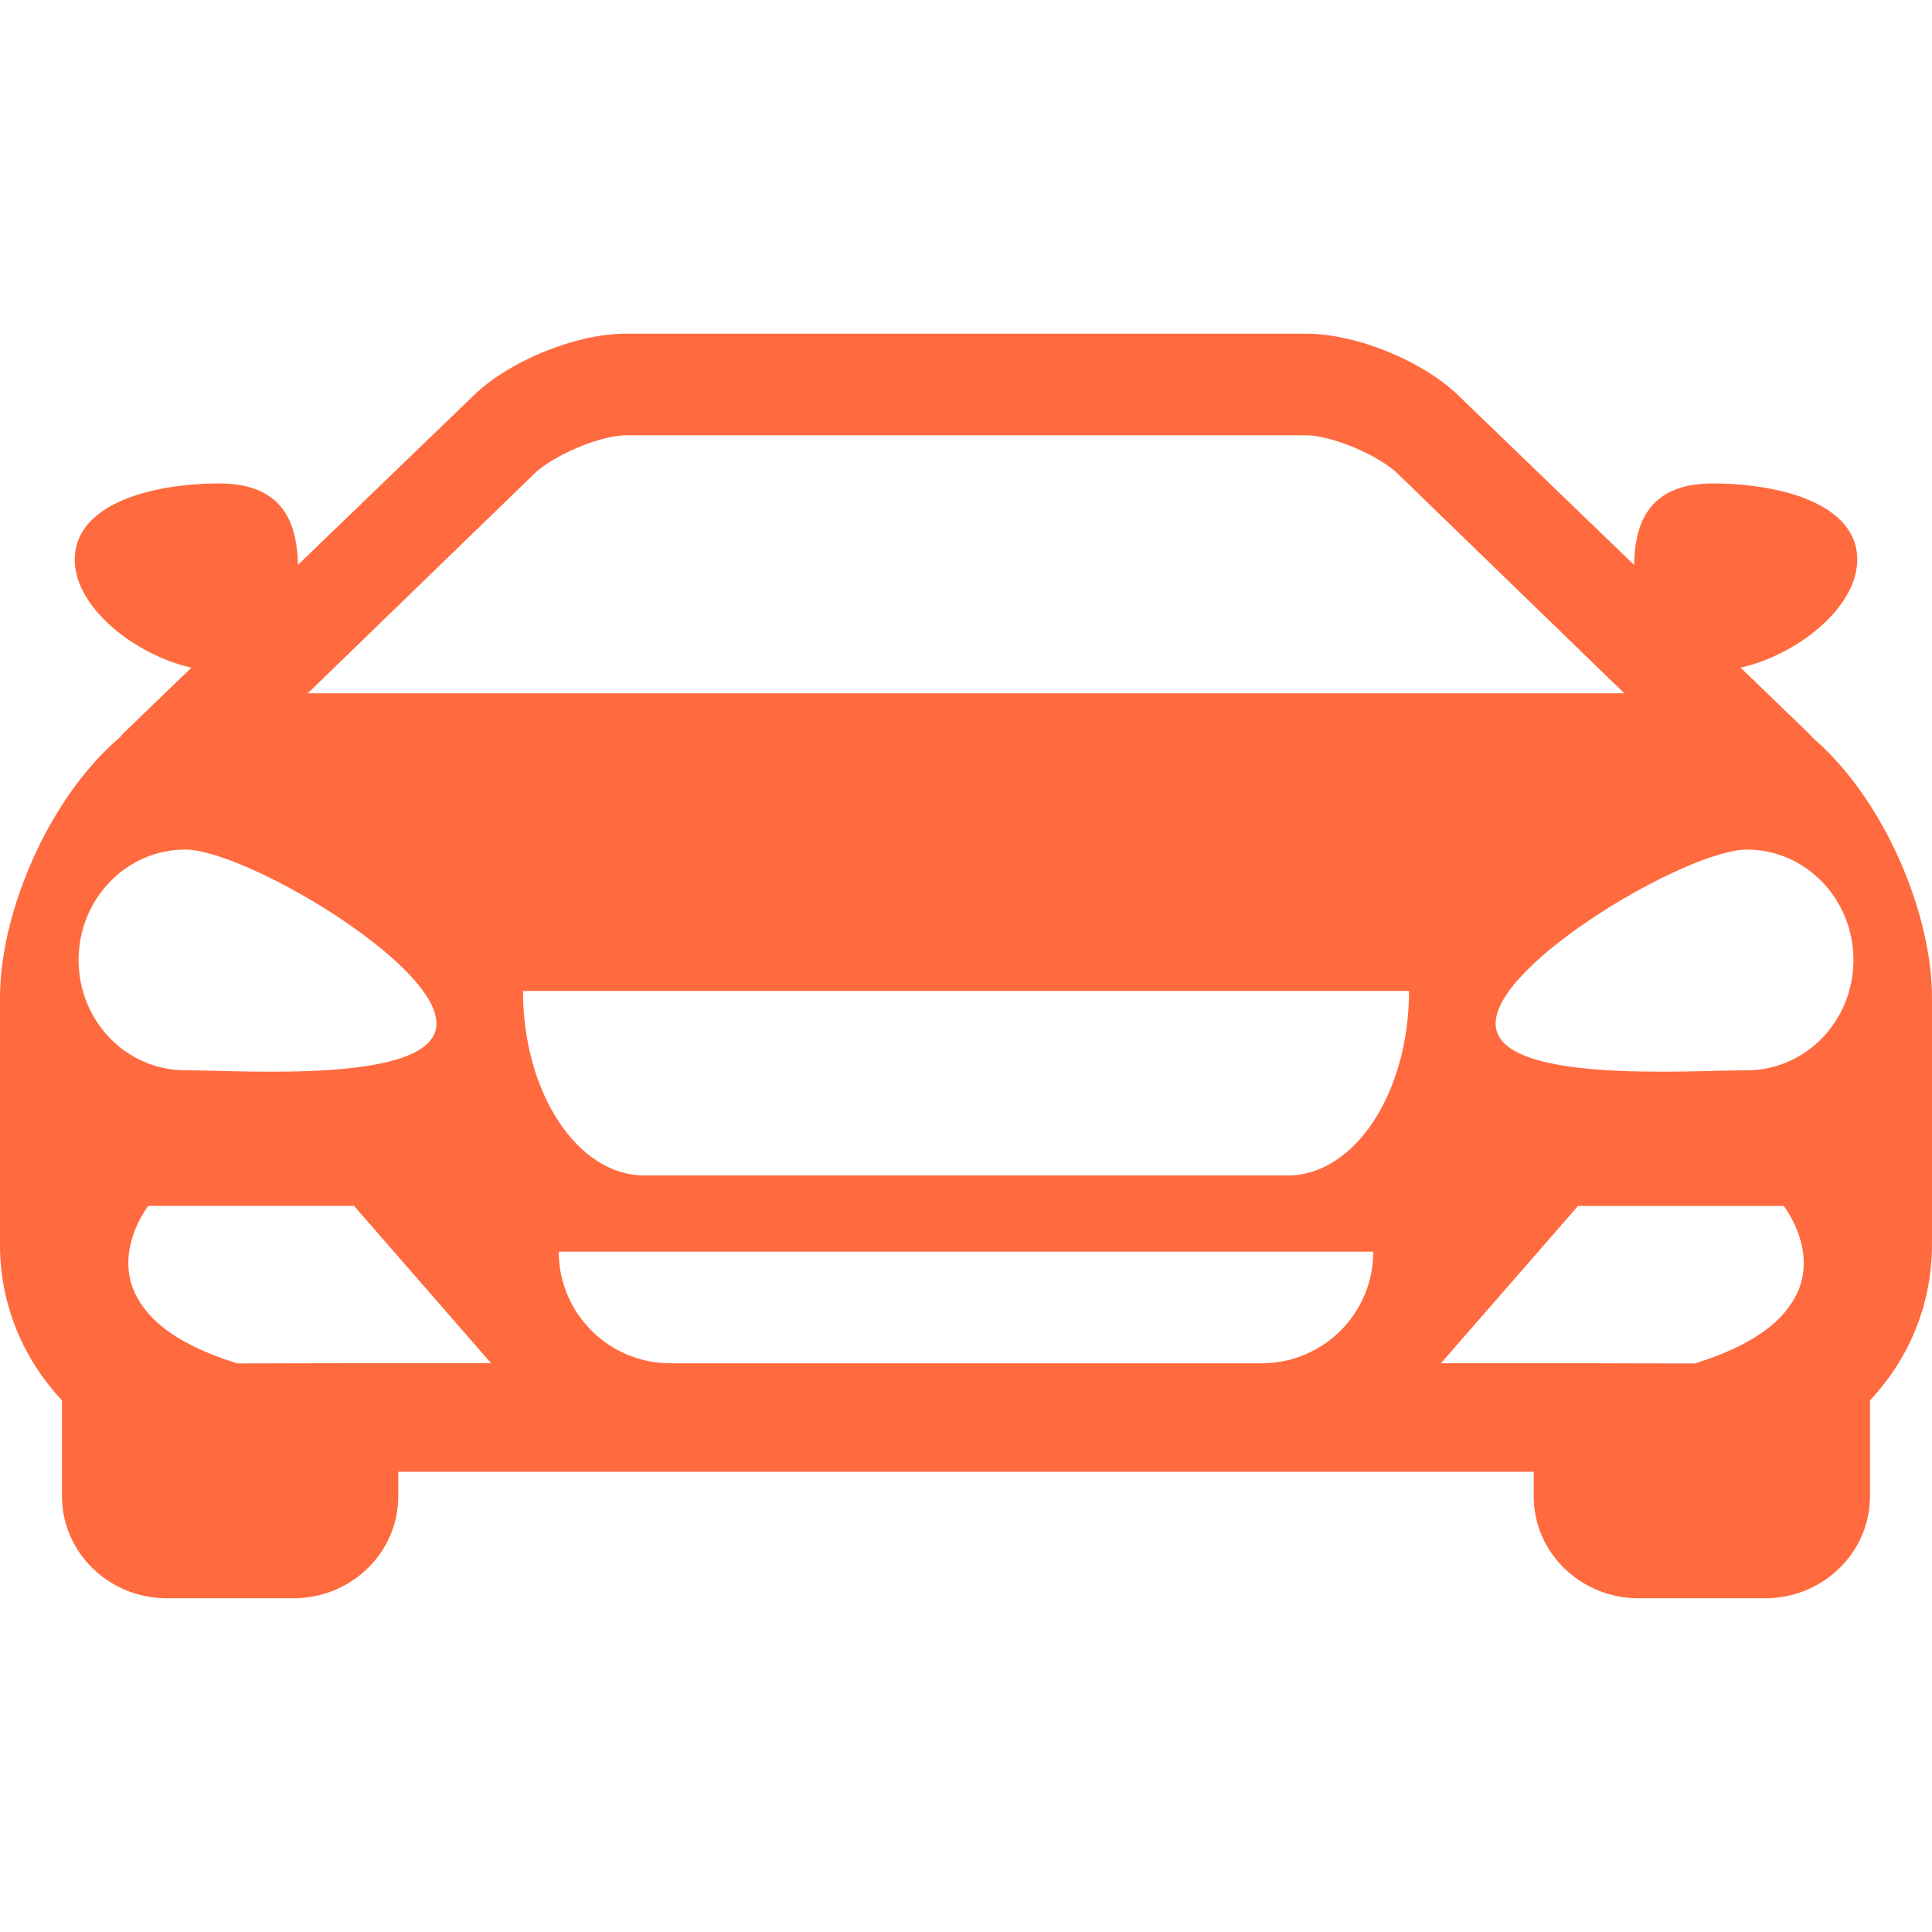 <svg width="500" height="500" viewBox="0 0 500 500" fill="none" xmlns="http://www.w3.org/2000/svg">
<path d="M469.018 190.845C468.682 190.457 468.396 190.079 467.998 189.702L450.477 172.793C465.008 169.497 480.652 157.323 480.652 144.832C480.652 130.281 460.457 125.117 443.221 125.117C425.199 125.117 423.108 137.465 422.893 146.19L377.686 102.606C368.502 93.514 351.083 86.361 338.061 86.361H250.015H249.995H161.928C148.917 86.361 131.508 93.514 122.314 102.606L77.117 146.19C76.882 137.465 74.79 125.117 56.789 125.117C39.533 125.117 19.348 130.281 19.348 144.832C19.348 157.323 35.002 169.497 49.534 172.793L32.012 189.702C31.614 190.079 31.339 190.457 30.992 190.845C12.246 206.866 0 236.581 0 258.143V322.217C0 337.769 6.133 351.882 16.042 362.403V387.25C16.042 401.782 28.206 413.629 43.166 413.629H75.964C90.924 413.629 103.078 401.802 103.078 387.25V380.893H249.995H250.015H396.922V387.25C396.922 401.802 409.066 413.629 424.046 413.629H456.834C471.804 413.629 483.948 401.782 483.948 387.25V362.403C493.867 351.882 499.99 337.769 499.99 322.217V258.143C500.01 236.581 487.765 206.866 469.018 190.845ZM138.917 121.974C145.274 116.678 156.387 112.658 161.928 112.658H249.995H250.015H338.082C343.623 112.658 354.736 116.678 361.094 121.974L420.373 179.426H250.015H249.995H79.648L138.917 121.974ZM20.338 248.449C20.338 232.673 32.686 219.866 47.931 219.866C63.167 219.866 112.956 249.092 112.956 264.868C112.956 280.644 63.167 276.991 47.931 276.991C32.686 276.991 20.338 264.235 20.338 248.449ZM103.088 352.8H97.832H92.577L61.402 352.851C52.748 350.157 46.646 347.014 42.329 343.636C40.145 341.932 38.472 340.157 37.166 338.391C35.849 336.606 34.89 334.85 34.267 333.095C30.39 322.136 38.4 312.064 38.4 312.064H91.608L127.079 352.78L103.088 352.8ZM326.51 352.821H250.015H249.995H173.5C157.55 352.821 144.601 339.871 144.601 323.932H249.995H250.015H355.409C355.409 339.891 342.46 352.821 326.51 352.821ZM333.224 304.216H250.015H249.995H166.786C149.438 304.216 135.355 282.828 135.355 256.449H249.995H250.015H364.655C364.655 282.838 350.572 304.216 333.224 304.216ZM465.753 333.116C465.12 334.871 464.161 336.626 462.845 338.402C461.549 340.167 459.875 341.942 457.681 343.647C453.375 347.024 447.262 350.188 438.608 352.861L407.433 352.81H402.178H396.922H372.911L408.403 312.094H461.6C461.6 312.084 469.621 322.136 465.753 333.116ZM452.079 276.991C436.853 276.991 387.065 280.624 387.065 264.868C387.065 249.112 436.853 219.866 452.079 219.866C467.325 219.866 479.672 232.673 479.672 248.449C479.672 264.215 467.325 276.991 452.079 276.991Z" fill="#FF6A3E"/>
</svg>
